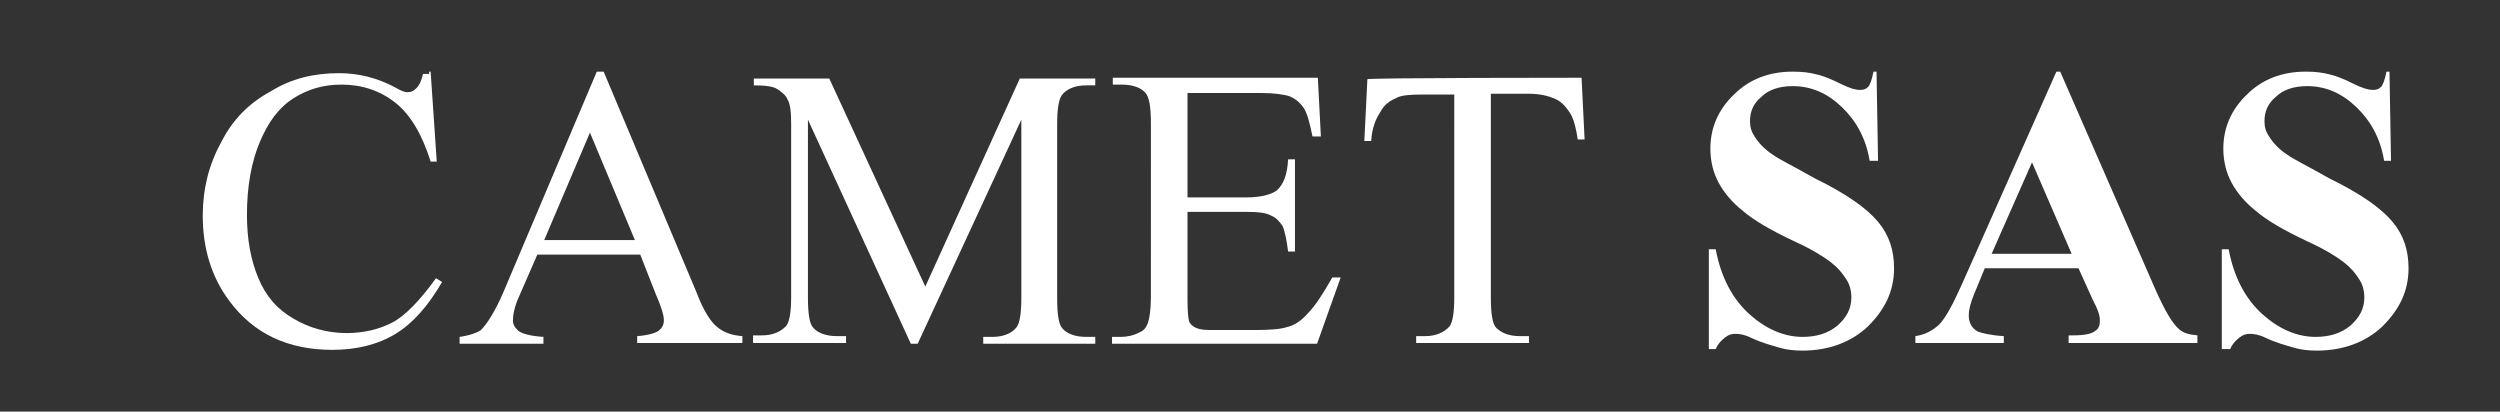<?xml version="1.0" encoding="utf-8"?>
<!-- Generator: Adobe Illustrator 24.0.2, SVG Export Plug-In . SVG Version: 6.00 Build 0)  -->
<svg version="1.1" id="Capa_1" xmlns="http://www.w3.org/2000/svg" xmlns:xlink="http://www.w3.org/1999/xlink" x="0px" y="0px"
	 viewBox="0 0 328 54" style="enable-background:new 0 0 328 54;" xml:space="preserve">
<rect x="0" y="0" width="328" height="54" fill="#333333" stroke="none"/>
<style type="text/css">
	.st0{fill:#FFFFFF;}
</style>
<g>
	<path class="st0" d="M56.5,9.4l0.8,11.8h-0.8c-1.1-3.5-2.6-6.1-4.6-7.7s-4.4-2.4-7.1-2.4c-2.4,0-4.4,0.6-6.3,1.8s-3.3,3.1-4.4,5.7
		s-1.7,5.8-1.7,9.6c0,3.2,0.5,5.9,1.5,8.3s2.5,4.1,4.6,5.3c2,1.2,4.4,1.9,7,1.9c2.2,0,4.3-0.5,6-1.4s3.7-3,5.7-5.8l0.8,0.5
		c-1.8,3.1-3.8,5.4-6.1,6.8s-5.1,2.1-8.3,2.1c-5.8,0-10.3-2.1-13.5-6.4c-2.4-3.2-3.5-7-3.5-11.2c0-3.5,0.8-6.7,2.4-9.6
		c1.5-3,3.7-5.2,6.5-6.7c2.7-1.7,5.7-2.4,9-2.4c2.5,0,5,0.6,7.4,1.9c0.7,0.4,1.2,0.6,1.5,0.6c0.5,0,0.8-0.1,1.2-0.5
		c0.5-0.5,0.7-1.1,0.9-1.9h0.8V9.4z"/>
	<path class="st0" d="M84,33.4H70.5l-2.4,5.5c-0.6,1.3-0.8,2.4-0.8,3.1c0,0.6,0.2,0.9,0.7,1.4c0.5,0.4,1.7,0.7,3.3,0.8v0.9h-11v-0.9
		c1.4-0.2,2.4-0.6,2.8-0.9c0.8-0.8,1.9-2.5,3-5.1L78.3,9.4h0.9l12.2,29c0.9,2.4,1.9,3.9,2.7,4.5c0.8,0.7,1.9,1.1,3.3,1.2v0.9H83.6
		v-0.9c1.4-0.1,2.4-0.4,2.8-0.7c0.5-0.4,0.7-0.8,0.7-1.4c0-0.7-0.4-1.9-1.1-3.5L84,33.4z M83.3,31.5l-5.9-14.1l-6,14.1H83.3z"/>
	<path class="st0" d="M119.5,45.1l-13.5-29.4v23.3c0,2.1,0.2,3.5,0.7,4c0.6,0.7,1.7,1.1,3.1,1.1h1.2V45H98.8V44h1.2
		c1.4,0,2.5-0.5,3.2-1.3c0.4-0.6,0.6-1.8,0.6-3.8V16.3c0-1.5-0.1-2.7-0.5-3.3c-0.2-0.5-0.7-0.9-1.3-1.3c-0.6-0.4-1.7-0.5-3.1-0.5
		v-0.9h9.9l12.6,27.3l12.4-27.3h9.9v0.9h-1.2c-1.5,0-2.6,0.5-3.2,1.3c-0.4,0.6-0.6,1.8-0.6,3.8v22.8c0,2.1,0.2,3.5,0.7,4
		c0.6,0.7,1.7,1.1,3.1,1.1h1.2v0.9H129v-0.9h1.2c1.5,0,2.6-0.5,3.2-1.3c0.4-0.6,0.6-1.8,0.6-3.8V15.7l-13.6,29.4H119.5z"/>
	<path class="st0" d="M155.8,12.1v13.8h7.7c2,0,3.3-0.4,4-0.9c0.9-0.8,1.4-2.1,1.5-4.1h0.9V33H169c-0.2-1.7-0.5-2.8-0.7-3.3
		c-0.4-0.6-0.8-1.1-1.5-1.4c-0.7-0.4-1.8-0.5-3.2-0.5h-7.8v11.5c0,1.5,0.1,2.5,0.2,2.8c0.1,0.4,0.4,0.6,0.7,0.8s0.9,0.4,2,0.4h5.9
		c2,0,3.4-0.1,4.3-0.4c0.9-0.2,1.8-0.8,2.6-1.7c1.1-1.1,2.1-2.7,3.3-4.8h1.1l-3.1,8.7h-26.9v-0.9h1.2c0.8,0,1.7-0.2,2.4-0.6
		c0.6-0.2,0.9-0.7,1.1-1.2c0.2-0.6,0.4-1.7,0.4-3.4V16.3c0-2.2-0.2-3.5-0.7-4.1c-0.6-0.7-1.7-1.1-3.1-1.1h-1.2v-0.9h26.9l0.4,7.7
		h-1.1c-0.4-1.9-0.7-3.1-1.2-3.8s-1.1-1.2-1.9-1.5c-0.7-0.2-1.9-0.4-3.7-0.4H155.8z"/>
	<path class="st0" d="M207.5,10.2l0.4,8.1h-0.9c-0.2-1.4-0.5-2.5-0.8-3.1c-0.5-0.9-1.2-1.8-2.1-2.2s-2-0.7-3.5-0.7h-5v26.7
		c0,2.1,0.2,3.5,0.7,4c0.7,0.7,1.7,1.1,3.1,1.1h1.2v0.9h-14.8v-0.9h1.2c1.4,0,2.5-0.5,3.2-1.3c0.4-0.6,0.6-1.8,0.6-3.8V12.4h-4.1
		c-1.7,0-2.8,0.1-3.4,0.4c-0.9,0.4-1.7,0.9-2.2,1.9c-0.6,0.9-1.1,2.1-1.2,3.8h-0.9l0.4-8.1C179,10.2,207.5,10.2,207.5,10.2z"/>
	<path class="st0" d="M246.2,9.4l0.2,11.7h-1.1c-0.5-3-1.8-5.3-3.7-7.1s-4-2.7-6.4-2.7c-1.8,0-3.2,0.5-4.1,1.4
		c-1.1,0.9-1.5,2-1.5,3.2c0,0.8,0.2,1.4,0.6,2c0.5,0.8,1.3,1.7,2.4,2.4c0.8,0.6,2.7,1.5,5.5,3.1c4.1,2,6.8,3.9,8.3,5.7
		s2.1,3.8,2.1,6.1c0,3-1.2,5.4-3.4,7.6c-2.2,2.1-5.2,3.2-8.6,3.2c-1.1,0-2.1-0.1-3.1-0.4s-2.2-0.6-3.7-1.3c-0.8-0.4-1.5-0.5-2-0.5
		s-0.9,0.1-1.4,0.5c-0.5,0.4-0.9,0.8-1.2,1.5h-0.9V32.7h0.9c0.7,3.7,2.2,6.5,4.4,8.5c2.1,1.9,4.5,3,7,3c1.9,0,3.4-0.5,4.6-1.5
		c1.2-1.1,1.8-2.2,1.8-3.7c0-0.8-0.2-1.7-0.7-2.4c-0.5-0.8-1.1-1.5-2-2.2c-0.9-0.7-2.5-1.7-4.7-2.7c-3.2-1.5-5.4-2.8-6.8-4
		c-1.4-1.1-2.5-2.4-3.2-3.7c-0.7-1.3-1.1-2.8-1.1-4.5c0-2.8,1.1-5.2,3.1-7.1c2-2,4.6-3,7.7-3c1.2,0,2.2,0.1,3.3,0.4
		c0.8,0.2,1.8,0.6,3,1.2c1.2,0.6,2,0.8,2.5,0.8c0.5,0,0.8-0.1,1.1-0.4c0.2-0.2,0.5-0.9,0.7-2C245.6,9.4,246.2,9.4,246.2,9.4z"/>
	<path class="st0" d="M272.7,35.2h-12.3l-1.4,3.4c-0.5,1.2-0.7,2.1-0.7,2.8c0,0.9,0.4,1.7,1.2,2.1c0.5,0.2,1.7,0.5,3.4,0.6v0.9
		h-11.6v-0.9c1.3-0.2,2.2-0.7,3.1-1.5c0.8-0.8,1.8-2.6,3-5.3l12.4-27.9h0.5L282.8,38c1.2,2.7,2.2,4.4,3,5.1c0.6,0.6,1.4,0.8,2.5,0.9
		V45h-16.9V44h0.7c1.3,0,2.4-0.2,2.8-0.6c0.4-0.2,0.6-0.7,0.6-1.2c0-0.4,0-0.6-0.1-0.9c0-0.1-0.2-0.8-0.8-1.9L272.7,35.2z
		 M271.8,33.3l-5.2-12l-5.3,12H271.8z"/>
	<path class="st0" d="M313.5,9.4l0.2,11.7h-0.9c-0.5-3-1.8-5.3-3.7-7.1s-4-2.7-6.4-2.7c-1.8,0-3.2,0.5-4.1,1.4
		c-1.1,0.9-1.5,2-1.5,3.2c0,0.8,0.2,1.4,0.6,2c0.5,0.8,1.3,1.7,2.4,2.4c0.8,0.6,2.7,1.5,5.5,3.1c4.1,2,6.8,3.9,8.3,5.7
		s2.1,3.8,2.1,6.1c0,3-1.2,5.4-3.4,7.6c-2.2,2.1-5.2,3.2-8.6,3.2c-1.1,0-2.1-0.1-3.1-0.4s-2.2-0.6-3.7-1.3c-0.8-0.4-1.5-0.5-2-0.5
		s-0.9,0.1-1.4,0.5c-0.5,0.4-0.9,0.8-1.2,1.5h-1.1V32.7h0.9c0.7,3.7,2.2,6.5,4.4,8.5c2.1,1.9,4.5,3,7,3c1.9,0,3.4-0.5,4.6-1.5
		c1.2-1.1,1.8-2.2,1.8-3.7c0-0.8-0.2-1.7-0.7-2.4c-0.5-0.8-1.1-1.5-2-2.2c-0.9-0.7-2.5-1.7-4.7-2.7c-3.2-1.5-5.4-2.8-6.8-4
		c-1.4-1.1-2.5-2.4-3.2-3.7s-1.1-2.8-1.1-4.5c0-2.8,1.1-5.2,3.1-7.1c2-2,4.6-3,7.7-3c1.2,0,2.2,0.1,3.3,0.4c0.8,0.2,1.8,0.6,3,1.2
		c1.2,0.6,2,0.8,2.5,0.8s0.8-0.1,1.1-0.4c0.2-0.2,0.5-0.9,0.7-2C312.9,9.4,313.5,9.4,313.5,9.4z"/>
</g>
</svg>
